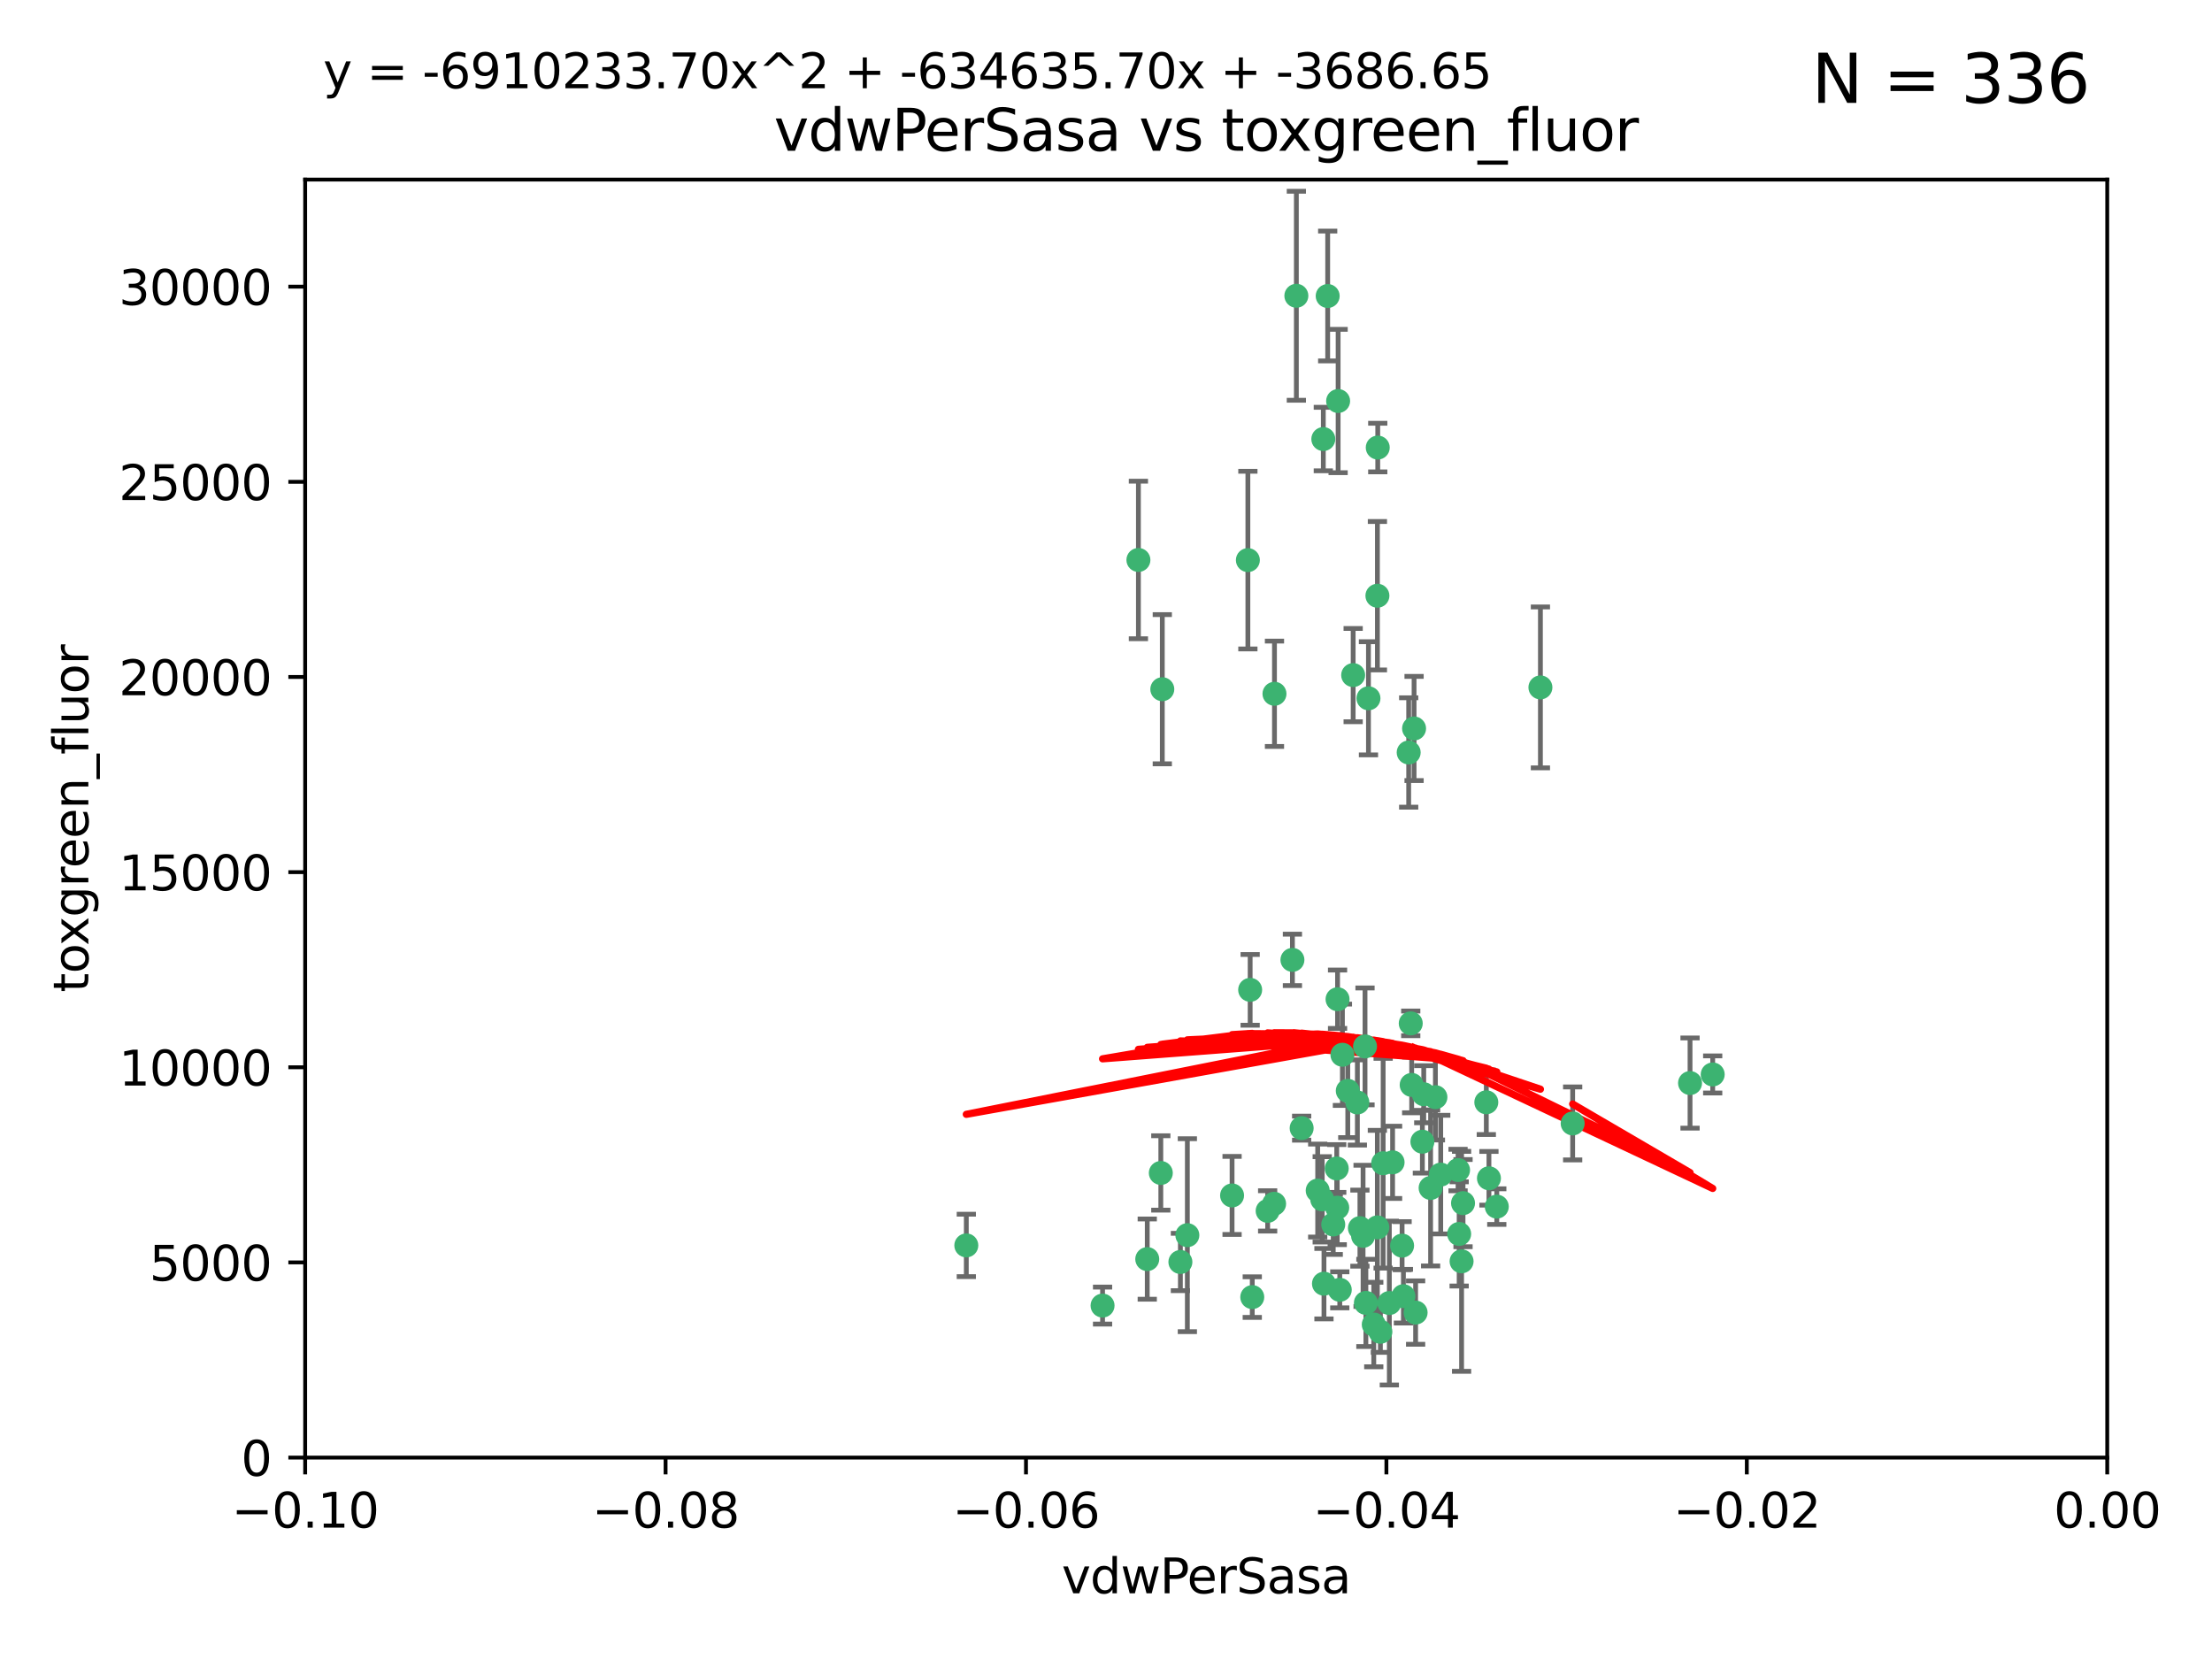<?xml version="1.0" encoding="utf-8" standalone="no"?>
<!DOCTYPE svg PUBLIC "-//W3C//DTD SVG 1.1//EN"
  "http://www.w3.org/Graphics/SVG/1.1/DTD/svg11.dtd">
<svg xmlns:xlink="http://www.w3.org/1999/xlink" width="460.8pt" height="345.6pt" viewBox="0 0 460.8 345.6" xmlns="http://www.w3.org/2000/svg" version="1.1">
 <defs>
  <style type="text/css">*{stroke-linejoin: round; stroke-linecap: butt}</style>
 </defs>
 <g id="figure_1">
  <g id="patch_1">
   <path d="M 0 345.6 
L 460.8 345.6 
L 460.8 0 
L 0 0 
z
" style="fill: #ffffff"/>
  </g>
  <g id="axes_1">
   <g id="patch_2">
    <path d="M 63.571 303.64 
L 438.975 303.64 
L 438.975 37.411 
L 63.571 37.411 
z
" style="fill: #ffffff"/>
   </g>
   <g id="PathCollection_1">
    <defs>
     <path id="m520c5a2431" d="M 0 1.118 
C 0.297 1.118 0.581 1 0.791 0.791 
C 1 0.581 1.118 0.297 1.118 0 
C 1.118 -0.297 1 -0.581 0.791 -0.791 
C 0.581 -1 0.297 -1.118 0 -1.118 
C -0.297 -1.118 -0.581 -1 -0.791 -0.791 
C -1 -0.581 -1.118 -0.297 -1.118 0 
C -1.118 0.297 -1 0.581 -0.791 0.791 
C -0.581 1 -0.297 1.118 0 1.118 
z
" style="stroke: #3cb371"/>
    </defs>
    <g clip-path="url(#p7cb1f34520)">
     <use xlink:href="#m520c5a2431" x="270.055" y="61.614" style="fill: #3cb371; stroke: #3cb371"/>
     <use xlink:href="#m520c5a2431" x="286.941" y="124.1" style="fill: #3cb371; stroke: #3cb371"/>
     <use xlink:href="#m520c5a2431" x="201.3" y="259.442" style="fill: #3cb371; stroke: #3cb371"/>
     <use xlink:href="#m520c5a2431" x="281.888" y="140.634" style="fill: #3cb371; stroke: #3cb371"/>
     <use xlink:href="#m520c5a2431" x="242.128" y="143.574" style="fill: #3cb371; stroke: #3cb371"/>
     <use xlink:href="#m520c5a2431" x="259.956" y="116.682" style="fill: #3cb371; stroke: #3cb371"/>
     <use xlink:href="#m520c5a2431" x="275.671" y="91.463" style="fill: #3cb371; stroke: #3cb371"/>
     <use xlink:href="#m520c5a2431" x="278.755" y="83.54" style="fill: #3cb371; stroke: #3cb371"/>
     <use xlink:href="#m520c5a2431" x="292.082" y="259.488" style="fill: #3cb371; stroke: #3cb371"/>
     <use xlink:href="#m520c5a2431" x="271.159" y="235.012" style="fill: #3cb371; stroke: #3cb371"/>
     <use xlink:href="#m520c5a2431" x="288.137" y="242.324" style="fill: #3cb371; stroke: #3cb371"/>
     <use xlink:href="#m520c5a2431" x="287.011" y="93.237" style="fill: #3cb371; stroke: #3cb371"/>
     <use xlink:href="#m520c5a2431" x="237.152" y="116.65" style="fill: #3cb371; stroke: #3cb371"/>
     <use xlink:href="#m520c5a2431" x="276.581" y="61.664" style="fill: #3cb371; stroke: #3cb371"/>
     <use xlink:href="#m520c5a2431" x="265.497" y="144.527" style="fill: #3cb371; stroke: #3cb371"/>
     <use xlink:href="#m520c5a2431" x="269.235" y="199.958" style="fill: #3cb371; stroke: #3cb371"/>
     <use xlink:href="#m520c5a2431" x="241.819" y="244.349" style="fill: #3cb371; stroke: #3cb371"/>
     <use xlink:href="#m520c5a2431" x="293.454" y="156.754" style="fill: #3cb371; stroke: #3cb371"/>
     <use xlink:href="#m520c5a2431" x="279.101" y="268.694" style="fill: #3cb371; stroke: #3cb371"/>
     <use xlink:href="#m520c5a2431" x="304.776" y="250.635" style="fill: #3cb371; stroke: #3cb371"/>
     <use xlink:href="#m520c5a2431" x="265.419" y="250.767" style="fill: #3cb371; stroke: #3cb371"/>
     <use xlink:href="#m520c5a2431" x="283.953" y="257.451" style="fill: #3cb371; stroke: #3cb371"/>
     <use xlink:href="#m520c5a2431" x="296.308" y="237.838" style="fill: #3cb371; stroke: #3cb371"/>
     <use xlink:href="#m520c5a2431" x="245.899" y="262.896" style="fill: #3cb371; stroke: #3cb371"/>
     <use xlink:href="#m520c5a2431" x="294.077" y="226.007" style="fill: #3cb371; stroke: #3cb371"/>
     <use xlink:href="#m520c5a2431" x="292.357" y="270.018" style="fill: #3cb371; stroke: #3cb371"/>
     <use xlink:href="#m520c5a2431" x="275.442" y="249.848" style="fill: #3cb371; stroke: #3cb371"/>
     <use xlink:href="#m520c5a2431" x="298.022" y="247.472" style="fill: #3cb371; stroke: #3cb371"/>
     <use xlink:href="#m520c5a2431" x="275.806" y="267.417" style="fill: #3cb371; stroke: #3cb371"/>
     <use xlink:href="#m520c5a2431" x="238.994" y="262.293" style="fill: #3cb371; stroke: #3cb371"/>
     <use xlink:href="#m520c5a2431" x="287.559" y="277.431" style="fill: #3cb371; stroke: #3cb371"/>
     <use xlink:href="#m520c5a2431" x="256.663" y="249.032" style="fill: #3cb371; stroke: #3cb371"/>
     <use xlink:href="#m520c5a2431" x="260.869" y="270.21" style="fill: #3cb371; stroke: #3cb371"/>
     <use xlink:href="#m520c5a2431" x="229.684" y="271.976" style="fill: #3cb371; stroke: #3cb371"/>
     <use xlink:href="#m520c5a2431" x="284.358" y="217.987" style="fill: #3cb371; stroke: #3cb371"/>
     <use xlink:href="#m520c5a2431" x="304.475" y="262.761" style="fill: #3cb371; stroke: #3cb371"/>
     <use xlink:href="#m520c5a2431" x="247.349" y="257.309" style="fill: #3cb371; stroke: #3cb371"/>
     <use xlink:href="#m520c5a2431" x="274.5" y="248.016" style="fill: #3cb371; stroke: #3cb371"/>
     <use xlink:href="#m520c5a2431" x="280.767" y="227.238" style="fill: #3cb371; stroke: #3cb371"/>
     <use xlink:href="#m520c5a2431" x="290.102" y="242.138" style="fill: #3cb371; stroke: #3cb371"/>
     <use xlink:href="#m520c5a2431" x="278.569" y="251.584" style="fill: #3cb371; stroke: #3cb371"/>
     <use xlink:href="#m520c5a2431" x="311.808" y="251.36" style="fill: #3cb371; stroke: #3cb371"/>
     <use xlink:href="#m520c5a2431" x="286.18" y="275.924" style="fill: #3cb371; stroke: #3cb371"/>
     <use xlink:href="#m520c5a2431" x="293.884" y="213.19" style="fill: #3cb371; stroke: #3cb371"/>
     <use xlink:href="#m520c5a2431" x="260.43" y="206.203" style="fill: #3cb371; stroke: #3cb371"/>
     <use xlink:href="#m520c5a2431" x="285.076" y="145.468" style="fill: #3cb371; stroke: #3cb371"/>
     <use xlink:href="#m520c5a2431" x="309.626" y="229.628" style="fill: #3cb371; stroke: #3cb371"/>
     <use xlink:href="#m520c5a2431" x="283.296" y="255.847" style="fill: #3cb371; stroke: #3cb371"/>
     <use xlink:href="#m520c5a2431" x="282.767" y="229.663" style="fill: #3cb371; stroke: #3cb371"/>
     <use xlink:href="#m520c5a2431" x="310.174" y="245.459" style="fill: #3cb371; stroke: #3cb371"/>
     <use xlink:href="#m520c5a2431" x="289.425" y="271.445" style="fill: #3cb371; stroke: #3cb371"/>
     <use xlink:href="#m520c5a2431" x="277.739" y="255.08" style="fill: #3cb371; stroke: #3cb371"/>
     <use xlink:href="#m520c5a2431" x="279.65" y="219.726" style="fill: #3cb371; stroke: #3cb371"/>
     <use xlink:href="#m520c5a2431" x="278.637" y="208.158" style="fill: #3cb371; stroke: #3cb371"/>
     <use xlink:href="#m520c5a2431" x="294.898" y="273.433" style="fill: #3cb371; stroke: #3cb371"/>
     <use xlink:href="#m520c5a2431" x="264.075" y="252.249" style="fill: #3cb371; stroke: #3cb371"/>
     <use xlink:href="#m520c5a2431" x="286.929" y="255.69" style="fill: #3cb371; stroke: #3cb371"/>
     <use xlink:href="#m520c5a2431" x="296.591" y="227.947" style="fill: #3cb371; stroke: #3cb371"/>
     <use xlink:href="#m520c5a2431" x="320.897" y="143.2" style="fill: #3cb371; stroke: #3cb371"/>
     <use xlink:href="#m520c5a2431" x="284.539" y="271.416" style="fill: #3cb371; stroke: #3cb371"/>
     <use xlink:href="#m520c5a2431" x="299.023" y="228.56" style="fill: #3cb371; stroke: #3cb371"/>
     <use xlink:href="#m520c5a2431" x="303.97" y="257.051" style="fill: #3cb371; stroke: #3cb371"/>
     <use xlink:href="#m520c5a2431" x="278.467" y="243.416" style="fill: #3cb371; stroke: #3cb371"/>
     <use xlink:href="#m520c5a2431" x="300.13" y="244.691" style="fill: #3cb371; stroke: #3cb371"/>
     <use xlink:href="#m520c5a2431" x="303.74" y="243.742" style="fill: #3cb371; stroke: #3cb371"/>
     <use xlink:href="#m520c5a2431" x="352.067" y="225.621" style="fill: #3cb371; stroke: #3cb371"/>
     <use xlink:href="#m520c5a2431" x="327.614" y="234.031" style="fill: #3cb371; stroke: #3cb371"/>
     <use xlink:href="#m520c5a2431" x="356.787" y="223.827" style="fill: #3cb371; stroke: #3cb371"/>
     <use xlink:href="#m520c5a2431" x="294.577" y="151.755" style="fill: #3cb371; stroke: #3cb371"/>
    </g>
   </g>
   <g id="matplotlib.axis_1">
    <g id="xtick_1">
     <g id="line2d_1">
      <defs>
       <path id="mc681d054b5" d="M 0 0 
L 0 3.5 
" style="stroke: #000000; stroke-width: 0.8"/>
      </defs>
      <g>
       <use xlink:href="#mc681d054b5" x="63.571" y="303.64" style="stroke: #000000; stroke-width: 0.8"/>
      </g>
     </g>
     <g id="text_1">
      <!-- −0.10 -->
      <g transform="translate(48.249 318.238)scale(0.1 -0.1)">
       <defs>
        <path id="DejaVuSans-2212" d="M 678 2272 
L 4684 2272 
L 4684 1741 
L 678 1741 
L 678 2272 
z
" transform="scale(0.016)"/>
        <path id="DejaVuSans-30" d="M 2034 4250 
Q 1547 4250 1301 3770 
Q 1056 3291 1056 2328 
Q 1056 1369 1301 889 
Q 1547 409 2034 409 
Q 2525 409 2770 889 
Q 3016 1369 3016 2328 
Q 3016 3291 2770 3770 
Q 2525 4250 2034 4250 
z
M 2034 4750 
Q 2819 4750 3233 4129 
Q 3647 3509 3647 2328 
Q 3647 1150 3233 529 
Q 2819 -91 2034 -91 
Q 1250 -91 836 529 
Q 422 1150 422 2328 
Q 422 3509 836 4129 
Q 1250 4750 2034 4750 
z
" transform="scale(0.016)"/>
        <path id="DejaVuSans-2e" d="M 684 794 
L 1344 794 
L 1344 0 
L 684 0 
L 684 794 
z
" transform="scale(0.016)"/>
        <path id="DejaVuSans-31" d="M 794 531 
L 1825 531 
L 1825 4091 
L 703 3866 
L 703 4441 
L 1819 4666 
L 2450 4666 
L 2450 531 
L 3481 531 
L 3481 0 
L 794 0 
L 794 531 
z
" transform="scale(0.016)"/>
       </defs>
       <use xlink:href="#DejaVuSans-2212"/>
       <use xlink:href="#DejaVuSans-30" x="83.789"/>
       <use xlink:href="#DejaVuSans-2e" x="147.412"/>
       <use xlink:href="#DejaVuSans-31" x="179.199"/>
       <use xlink:href="#DejaVuSans-30" x="242.822"/>
      </g>
     </g>
    </g>
    <g id="xtick_2">
     <g id="line2d_2">
      <g>
       <use xlink:href="#mc681d054b5" x="138.652" y="303.64" style="stroke: #000000; stroke-width: 0.8"/>
      </g>
     </g>
     <g id="text_2">
      <!-- −0.08 -->
      <g transform="translate(123.329 318.238)scale(0.1 -0.1)">
       <defs>
        <path id="DejaVuSans-38" d="M 2034 2216 
Q 1584 2216 1326 1975 
Q 1069 1734 1069 1313 
Q 1069 891 1326 650 
Q 1584 409 2034 409 
Q 2484 409 2743 651 
Q 3003 894 3003 1313 
Q 3003 1734 2745 1975 
Q 2488 2216 2034 2216 
z
M 1403 2484 
Q 997 2584 770 2862 
Q 544 3141 544 3541 
Q 544 4100 942 4425 
Q 1341 4750 2034 4750 
Q 2731 4750 3128 4425 
Q 3525 4100 3525 3541 
Q 3525 3141 3298 2862 
Q 3072 2584 2669 2484 
Q 3125 2378 3379 2068 
Q 3634 1759 3634 1313 
Q 3634 634 3220 271 
Q 2806 -91 2034 -91 
Q 1263 -91 848 271 
Q 434 634 434 1313 
Q 434 1759 690 2068 
Q 947 2378 1403 2484 
z
M 1172 3481 
Q 1172 3119 1398 2916 
Q 1625 2713 2034 2713 
Q 2441 2713 2670 2916 
Q 2900 3119 2900 3481 
Q 2900 3844 2670 4047 
Q 2441 4250 2034 4250 
Q 1625 4250 1398 4047 
Q 1172 3844 1172 3481 
z
" transform="scale(0.016)"/>
       </defs>
       <use xlink:href="#DejaVuSans-2212"/>
       <use xlink:href="#DejaVuSans-30" x="83.789"/>
       <use xlink:href="#DejaVuSans-2e" x="147.412"/>
       <use xlink:href="#DejaVuSans-30" x="179.199"/>
       <use xlink:href="#DejaVuSans-38" x="242.822"/>
      </g>
     </g>
    </g>
    <g id="xtick_3">
     <g id="line2d_3">
      <g>
       <use xlink:href="#mc681d054b5" x="213.733" y="303.64" style="stroke: #000000; stroke-width: 0.8"/>
      </g>
     </g>
     <g id="text_3">
      <!-- −0.06 -->
      <g transform="translate(198.41 318.238)scale(0.1 -0.1)">
       <defs>
        <path id="DejaVuSans-36" d="M 2113 2584 
Q 1688 2584 1439 2293 
Q 1191 2003 1191 1497 
Q 1191 994 1439 701 
Q 1688 409 2113 409 
Q 2538 409 2786 701 
Q 3034 994 3034 1497 
Q 3034 2003 2786 2293 
Q 2538 2584 2113 2584 
z
M 3366 4563 
L 3366 3988 
Q 3128 4100 2886 4159 
Q 2644 4219 2406 4219 
Q 1781 4219 1451 3797 
Q 1122 3375 1075 2522 
Q 1259 2794 1537 2939 
Q 1816 3084 2150 3084 
Q 2853 3084 3261 2657 
Q 3669 2231 3669 1497 
Q 3669 778 3244 343 
Q 2819 -91 2113 -91 
Q 1303 -91 875 529 
Q 447 1150 447 2328 
Q 447 3434 972 4092 
Q 1497 4750 2381 4750 
Q 2619 4750 2861 4703 
Q 3103 4656 3366 4563 
z
" transform="scale(0.016)"/>
       </defs>
       <use xlink:href="#DejaVuSans-2212"/>
       <use xlink:href="#DejaVuSans-30" x="83.789"/>
       <use xlink:href="#DejaVuSans-2e" x="147.412"/>
       <use xlink:href="#DejaVuSans-30" x="179.199"/>
       <use xlink:href="#DejaVuSans-36" x="242.822"/>
      </g>
     </g>
    </g>
    <g id="xtick_4">
     <g id="line2d_4">
      <g>
       <use xlink:href="#mc681d054b5" x="288.813" y="303.64" style="stroke: #000000; stroke-width: 0.8"/>
      </g>
     </g>
     <g id="text_4">
      <!-- −0.04 -->
      <g transform="translate(273.491 318.238)scale(0.1 -0.1)">
       <defs>
        <path id="DejaVuSans-34" d="M 2419 4116 
L 825 1625 
L 2419 1625 
L 2419 4116 
z
M 2253 4666 
L 3047 4666 
L 3047 1625 
L 3713 1625 
L 3713 1100 
L 3047 1100 
L 3047 0 
L 2419 0 
L 2419 1100 
L 313 1100 
L 313 1709 
L 2253 4666 
z
" transform="scale(0.016)"/>
       </defs>
       <use xlink:href="#DejaVuSans-2212"/>
       <use xlink:href="#DejaVuSans-30" x="83.789"/>
       <use xlink:href="#DejaVuSans-2e" x="147.412"/>
       <use xlink:href="#DejaVuSans-30" x="179.199"/>
       <use xlink:href="#DejaVuSans-34" x="242.822"/>
      </g>
     </g>
    </g>
    <g id="xtick_5">
     <g id="line2d_5">
      <g>
       <use xlink:href="#mc681d054b5" x="363.894" y="303.64" style="stroke: #000000; stroke-width: 0.8"/>
      </g>
     </g>
     <g id="text_5">
      <!-- −0.02 -->
      <g transform="translate(348.572 318.238)scale(0.1 -0.1)">
       <defs>
        <path id="DejaVuSans-32" d="M 1228 531 
L 3431 531 
L 3431 0 
L 469 0 
L 469 531 
Q 828 903 1448 1529 
Q 2069 2156 2228 2338 
Q 2531 2678 2651 2914 
Q 2772 3150 2772 3378 
Q 2772 3750 2511 3984 
Q 2250 4219 1831 4219 
Q 1534 4219 1204 4116 
Q 875 4013 500 3803 
L 500 4441 
Q 881 4594 1212 4672 
Q 1544 4750 1819 4750 
Q 2544 4750 2975 4387 
Q 3406 4025 3406 3419 
Q 3406 3131 3298 2873 
Q 3191 2616 2906 2266 
Q 2828 2175 2409 1742 
Q 1991 1309 1228 531 
z
" transform="scale(0.016)"/>
       </defs>
       <use xlink:href="#DejaVuSans-2212"/>
       <use xlink:href="#DejaVuSans-30" x="83.789"/>
       <use xlink:href="#DejaVuSans-2e" x="147.412"/>
       <use xlink:href="#DejaVuSans-30" x="179.199"/>
       <use xlink:href="#DejaVuSans-32" x="242.822"/>
      </g>
     </g>
    </g>
    <g id="xtick_6">
     <g id="line2d_6">
      <g>
       <use xlink:href="#mc681d054b5" x="438.975" y="303.64" style="stroke: #000000; stroke-width: 0.8"/>
      </g>
     </g>
     <g id="text_6">
      <!-- 0.00 -->
      <g transform="translate(427.842 318.238)scale(0.1 -0.1)">
       <use xlink:href="#DejaVuSans-30"/>
       <use xlink:href="#DejaVuSans-2e" x="63.623"/>
       <use xlink:href="#DejaVuSans-30" x="95.41"/>
       <use xlink:href="#DejaVuSans-30" x="159.033"/>
      </g>
     </g>
    </g>
    <g id="text_7">
     <!-- vdwPerSasa -->
     <g transform="translate(221.178 331.917)scale(0.1 -0.1)">
      <defs>
       <path id="DejaVuSans-76" d="M 191 3500 
L 800 3500 
L 1894 563 
L 2988 3500 
L 3597 3500 
L 2284 0 
L 1503 0 
L 191 3500 
z
" transform="scale(0.016)"/>
       <path id="DejaVuSans-64" d="M 2906 2969 
L 2906 4863 
L 3481 4863 
L 3481 0 
L 2906 0 
L 2906 525 
Q 2725 213 2448 61 
Q 2172 -91 1784 -91 
Q 1150 -91 751 415 
Q 353 922 353 1747 
Q 353 2572 751 3078 
Q 1150 3584 1784 3584 
Q 2172 3584 2448 3432 
Q 2725 3281 2906 2969 
z
M 947 1747 
Q 947 1113 1208 752 
Q 1469 391 1925 391 
Q 2381 391 2643 752 
Q 2906 1113 2906 1747 
Q 2906 2381 2643 2742 
Q 2381 3103 1925 3103 
Q 1469 3103 1208 2742 
Q 947 2381 947 1747 
z
" transform="scale(0.016)"/>
       <path id="DejaVuSans-77" d="M 269 3500 
L 844 3500 
L 1563 769 
L 2278 3500 
L 2956 3500 
L 3675 769 
L 4391 3500 
L 4966 3500 
L 4050 0 
L 3372 0 
L 2619 2869 
L 1863 0 
L 1184 0 
L 269 3500 
z
" transform="scale(0.016)"/>
       <path id="DejaVuSans-50" d="M 1259 4147 
L 1259 2394 
L 2053 2394 
Q 2494 2394 2734 2622 
Q 2975 2850 2975 3272 
Q 2975 3691 2734 3919 
Q 2494 4147 2053 4147 
L 1259 4147 
z
M 628 4666 
L 2053 4666 
Q 2838 4666 3239 4311 
Q 3641 3956 3641 3272 
Q 3641 2581 3239 2228 
Q 2838 1875 2053 1875 
L 1259 1875 
L 1259 0 
L 628 0 
L 628 4666 
z
" transform="scale(0.016)"/>
       <path id="DejaVuSans-65" d="M 3597 1894 
L 3597 1613 
L 953 1613 
Q 991 1019 1311 708 
Q 1631 397 2203 397 
Q 2534 397 2845 478 
Q 3156 559 3463 722 
L 3463 178 
Q 3153 47 2828 -22 
Q 2503 -91 2169 -91 
Q 1331 -91 842 396 
Q 353 884 353 1716 
Q 353 2575 817 3079 
Q 1281 3584 2069 3584 
Q 2775 3584 3186 3129 
Q 3597 2675 3597 1894 
z
M 3022 2063 
Q 3016 2534 2758 2815 
Q 2500 3097 2075 3097 
Q 1594 3097 1305 2825 
Q 1016 2553 972 2059 
L 3022 2063 
z
" transform="scale(0.016)"/>
       <path id="DejaVuSans-72" d="M 2631 2963 
Q 2534 3019 2420 3045 
Q 2306 3072 2169 3072 
Q 1681 3072 1420 2755 
Q 1159 2438 1159 1844 
L 1159 0 
L 581 0 
L 581 3500 
L 1159 3500 
L 1159 2956 
Q 1341 3275 1631 3429 
Q 1922 3584 2338 3584 
Q 2397 3584 2469 3576 
Q 2541 3569 2628 3553 
L 2631 2963 
z
" transform="scale(0.016)"/>
       <path id="DejaVuSans-53" d="M 3425 4513 
L 3425 3897 
Q 3066 4069 2747 4153 
Q 2428 4238 2131 4238 
Q 1616 4238 1336 4038 
Q 1056 3838 1056 3469 
Q 1056 3159 1242 3001 
Q 1428 2844 1947 2747 
L 2328 2669 
Q 3034 2534 3370 2195 
Q 3706 1856 3706 1288 
Q 3706 609 3251 259 
Q 2797 -91 1919 -91 
Q 1588 -91 1214 -16 
Q 841 59 441 206 
L 441 856 
Q 825 641 1194 531 
Q 1563 422 1919 422 
Q 2459 422 2753 634 
Q 3047 847 3047 1241 
Q 3047 1584 2836 1778 
Q 2625 1972 2144 2069 
L 1759 2144 
Q 1053 2284 737 2584 
Q 422 2884 422 3419 
Q 422 4038 858 4394 
Q 1294 4750 2059 4750 
Q 2388 4750 2728 4690 
Q 3069 4631 3425 4513 
z
" transform="scale(0.016)"/>
       <path id="DejaVuSans-61" d="M 2194 1759 
Q 1497 1759 1228 1600 
Q 959 1441 959 1056 
Q 959 750 1161 570 
Q 1363 391 1709 391 
Q 2188 391 2477 730 
Q 2766 1069 2766 1631 
L 2766 1759 
L 2194 1759 
z
M 3341 1997 
L 3341 0 
L 2766 0 
L 2766 531 
Q 2569 213 2275 61 
Q 1981 -91 1556 -91 
Q 1019 -91 701 211 
Q 384 513 384 1019 
Q 384 1609 779 1909 
Q 1175 2209 1959 2209 
L 2766 2209 
L 2766 2266 
Q 2766 2663 2505 2880 
Q 2244 3097 1772 3097 
Q 1472 3097 1187 3025 
Q 903 2953 641 2809 
L 641 3341 
Q 956 3463 1253 3523 
Q 1550 3584 1831 3584 
Q 2591 3584 2966 3190 
Q 3341 2797 3341 1997 
z
" transform="scale(0.016)"/>
       <path id="DejaVuSans-73" d="M 2834 3397 
L 2834 2853 
Q 2591 2978 2328 3040 
Q 2066 3103 1784 3103 
Q 1356 3103 1142 2972 
Q 928 2841 928 2578 
Q 928 2378 1081 2264 
Q 1234 2150 1697 2047 
L 1894 2003 
Q 2506 1872 2764 1633 
Q 3022 1394 3022 966 
Q 3022 478 2636 193 
Q 2250 -91 1575 -91 
Q 1294 -91 989 -36 
Q 684 19 347 128 
L 347 722 
Q 666 556 975 473 
Q 1284 391 1588 391 
Q 1994 391 2212 530 
Q 2431 669 2431 922 
Q 2431 1156 2273 1281 
Q 2116 1406 1581 1522 
L 1381 1569 
Q 847 1681 609 1914 
Q 372 2147 372 2553 
Q 372 3047 722 3315 
Q 1072 3584 1716 3584 
Q 2034 3584 2315 3537 
Q 2597 3491 2834 3397 
z
" transform="scale(0.016)"/>
      </defs>
      <use xlink:href="#DejaVuSans-76"/>
      <use xlink:href="#DejaVuSans-64" x="59.18"/>
      <use xlink:href="#DejaVuSans-77" x="122.656"/>
      <use xlink:href="#DejaVuSans-50" x="204.443"/>
      <use xlink:href="#DejaVuSans-65" x="261.121"/>
      <use xlink:href="#DejaVuSans-72" x="322.645"/>
      <use xlink:href="#DejaVuSans-53" x="363.758"/>
      <use xlink:href="#DejaVuSans-61" x="427.234"/>
      <use xlink:href="#DejaVuSans-73" x="488.514"/>
      <use xlink:href="#DejaVuSans-61" x="540.613"/>
     </g>
    </g>
   </g>
   <g id="matplotlib.axis_2">
    <g id="ytick_1">
     <g id="line2d_7">
      <defs>
       <path id="m0a769ecf96" d="M 0 0 
L -3.5 0 
" style="stroke: #000000; stroke-width: 0.8"/>
      </defs>
      <g>
       <use xlink:href="#m0a769ecf96" x="63.571" y="303.64" style="stroke: #000000; stroke-width: 0.8"/>
      </g>
     </g>
     <g id="text_8">
      <!-- 0 -->
      <g transform="translate(50.209 307.439)scale(0.1 -0.1)">
       <use xlink:href="#DejaVuSans-30"/>
      </g>
     </g>
    </g>
    <g id="ytick_2">
     <g id="line2d_8">
      <g>
       <use xlink:href="#m0a769ecf96" x="63.571" y="262.986" style="stroke: #000000; stroke-width: 0.8"/>
      </g>
     </g>
     <g id="text_9">
      <!-- 5000 -->
      <g transform="translate(31.121 266.786)scale(0.1 -0.1)">
       <defs>
        <path id="DejaVuSans-35" d="M 691 4666 
L 3169 4666 
L 3169 4134 
L 1269 4134 
L 1269 2991 
Q 1406 3038 1543 3061 
Q 1681 3084 1819 3084 
Q 2600 3084 3056 2656 
Q 3513 2228 3513 1497 
Q 3513 744 3044 326 
Q 2575 -91 1722 -91 
Q 1428 -91 1123 -41 
Q 819 9 494 109 
L 494 744 
Q 775 591 1075 516 
Q 1375 441 1709 441 
Q 2250 441 2565 725 
Q 2881 1009 2881 1497 
Q 2881 1984 2565 2268 
Q 2250 2553 1709 2553 
Q 1456 2553 1204 2497 
Q 953 2441 691 2322 
L 691 4666 
z
" transform="scale(0.016)"/>
       </defs>
       <use xlink:href="#DejaVuSans-35"/>
       <use xlink:href="#DejaVuSans-30" x="63.623"/>
       <use xlink:href="#DejaVuSans-30" x="127.246"/>
       <use xlink:href="#DejaVuSans-30" x="190.869"/>
      </g>
     </g>
    </g>
    <g id="ytick_3">
     <g id="line2d_9">
      <g>
       <use xlink:href="#m0a769ecf96" x="63.571" y="222.333" style="stroke: #000000; stroke-width: 0.8"/>
      </g>
     </g>
     <g id="text_10">
      <!-- 10000 -->
      <g transform="translate(24.759 226.132)scale(0.1 -0.1)">
       <use xlink:href="#DejaVuSans-31"/>
       <use xlink:href="#DejaVuSans-30" x="63.623"/>
       <use xlink:href="#DejaVuSans-30" x="127.246"/>
       <use xlink:href="#DejaVuSans-30" x="190.869"/>
       <use xlink:href="#DejaVuSans-30" x="254.492"/>
      </g>
     </g>
    </g>
    <g id="ytick_4">
     <g id="line2d_10">
      <g>
       <use xlink:href="#m0a769ecf96" x="63.571" y="181.679" style="stroke: #000000; stroke-width: 0.8"/>
      </g>
     </g>
     <g id="text_11">
      <!-- 15000 -->
      <g transform="translate(24.759 185.478)scale(0.1 -0.1)">
       <use xlink:href="#DejaVuSans-31"/>
       <use xlink:href="#DejaVuSans-35" x="63.623"/>
       <use xlink:href="#DejaVuSans-30" x="127.246"/>
       <use xlink:href="#DejaVuSans-30" x="190.869"/>
       <use xlink:href="#DejaVuSans-30" x="254.492"/>
      </g>
     </g>
    </g>
    <g id="ytick_5">
     <g id="line2d_11">
      <g>
       <use xlink:href="#m0a769ecf96" x="63.571" y="141.026" style="stroke: #000000; stroke-width: 0.8"/>
      </g>
     </g>
     <g id="text_12">
      <!-- 20000 -->
      <g transform="translate(24.759 144.825)scale(0.1 -0.1)">
       <use xlink:href="#DejaVuSans-32"/>
       <use xlink:href="#DejaVuSans-30" x="63.623"/>
       <use xlink:href="#DejaVuSans-30" x="127.246"/>
       <use xlink:href="#DejaVuSans-30" x="190.869"/>
       <use xlink:href="#DejaVuSans-30" x="254.492"/>
      </g>
     </g>
    </g>
    <g id="ytick_6">
     <g id="line2d_12">
      <g>
       <use xlink:href="#m0a769ecf96" x="63.571" y="100.372" style="stroke: #000000; stroke-width: 0.8"/>
      </g>
     </g>
     <g id="text_13">
      <!-- 25000 -->
      <g transform="translate(24.759 104.171)scale(0.1 -0.1)">
       <use xlink:href="#DejaVuSans-32"/>
       <use xlink:href="#DejaVuSans-35" x="63.623"/>
       <use xlink:href="#DejaVuSans-30" x="127.246"/>
       <use xlink:href="#DejaVuSans-30" x="190.869"/>
       <use xlink:href="#DejaVuSans-30" x="254.492"/>
      </g>
     </g>
    </g>
    <g id="ytick_7">
     <g id="line2d_13">
      <g>
       <use xlink:href="#m0a769ecf96" x="63.571" y="59.718" style="stroke: #000000; stroke-width: 0.8"/>
      </g>
     </g>
     <g id="text_14">
      <!-- 30000 -->
      <g transform="translate(24.759 63.518)scale(0.1 -0.1)">
       <defs>
        <path id="DejaVuSans-33" d="M 2597 2516 
Q 3050 2419 3304 2112 
Q 3559 1806 3559 1356 
Q 3559 666 3084 287 
Q 2609 -91 1734 -91 
Q 1441 -91 1130 -33 
Q 819 25 488 141 
L 488 750 
Q 750 597 1062 519 
Q 1375 441 1716 441 
Q 2309 441 2620 675 
Q 2931 909 2931 1356 
Q 2931 1769 2642 2001 
Q 2353 2234 1838 2234 
L 1294 2234 
L 1294 2753 
L 1863 2753 
Q 2328 2753 2575 2939 
Q 2822 3125 2822 3475 
Q 2822 3834 2567 4026 
Q 2313 4219 1838 4219 
Q 1578 4219 1281 4162 
Q 984 4106 628 3988 
L 628 4550 
Q 988 4650 1302 4700 
Q 1616 4750 1894 4750 
Q 2613 4750 3031 4423 
Q 3450 4097 3450 3541 
Q 3450 3153 3228 2886 
Q 3006 2619 2597 2516 
z
" transform="scale(0.016)"/>
       </defs>
       <use xlink:href="#DejaVuSans-33"/>
       <use xlink:href="#DejaVuSans-30" x="63.623"/>
       <use xlink:href="#DejaVuSans-30" x="127.246"/>
       <use xlink:href="#DejaVuSans-30" x="190.869"/>
       <use xlink:href="#DejaVuSans-30" x="254.492"/>
      </g>
     </g>
    </g>
    <g id="text_15">
     <!-- toxgreen_fluor -->
     <g transform="translate(18.401 206.72)rotate(-90)scale(0.1 -0.1)">
      <defs>
       <path id="DejaVuSans-74" d="M 1172 4494 
L 1172 3500 
L 2356 3500 
L 2356 3053 
L 1172 3053 
L 1172 1153 
Q 1172 725 1289 603 
Q 1406 481 1766 481 
L 2356 481 
L 2356 0 
L 1766 0 
Q 1100 0 847 248 
Q 594 497 594 1153 
L 594 3053 
L 172 3053 
L 172 3500 
L 594 3500 
L 594 4494 
L 1172 4494 
z
" transform="scale(0.016)"/>
       <path id="DejaVuSans-6f" d="M 1959 3097 
Q 1497 3097 1228 2736 
Q 959 2375 959 1747 
Q 959 1119 1226 758 
Q 1494 397 1959 397 
Q 2419 397 2687 759 
Q 2956 1122 2956 1747 
Q 2956 2369 2687 2733 
Q 2419 3097 1959 3097 
z
M 1959 3584 
Q 2709 3584 3137 3096 
Q 3566 2609 3566 1747 
Q 3566 888 3137 398 
Q 2709 -91 1959 -91 
Q 1206 -91 779 398 
Q 353 888 353 1747 
Q 353 2609 779 3096 
Q 1206 3584 1959 3584 
z
" transform="scale(0.016)"/>
       <path id="DejaVuSans-78" d="M 3513 3500 
L 2247 1797 
L 3578 0 
L 2900 0 
L 1881 1375 
L 863 0 
L 184 0 
L 1544 1831 
L 300 3500 
L 978 3500 
L 1906 2253 
L 2834 3500 
L 3513 3500 
z
" transform="scale(0.016)"/>
       <path id="DejaVuSans-67" d="M 2906 1791 
Q 2906 2416 2648 2759 
Q 2391 3103 1925 3103 
Q 1463 3103 1205 2759 
Q 947 2416 947 1791 
Q 947 1169 1205 825 
Q 1463 481 1925 481 
Q 2391 481 2648 825 
Q 2906 1169 2906 1791 
z
M 3481 434 
Q 3481 -459 3084 -895 
Q 2688 -1331 1869 -1331 
Q 1566 -1331 1297 -1286 
Q 1028 -1241 775 -1147 
L 775 -588 
Q 1028 -725 1275 -790 
Q 1522 -856 1778 -856 
Q 2344 -856 2625 -561 
Q 2906 -266 2906 331 
L 2906 616 
Q 2728 306 2450 153 
Q 2172 0 1784 0 
Q 1141 0 747 490 
Q 353 981 353 1791 
Q 353 2603 747 3093 
Q 1141 3584 1784 3584 
Q 2172 3584 2450 3431 
Q 2728 3278 2906 2969 
L 2906 3500 
L 3481 3500 
L 3481 434 
z
" transform="scale(0.016)"/>
       <path id="DejaVuSans-6e" d="M 3513 2113 
L 3513 0 
L 2938 0 
L 2938 2094 
Q 2938 2591 2744 2837 
Q 2550 3084 2163 3084 
Q 1697 3084 1428 2787 
Q 1159 2491 1159 1978 
L 1159 0 
L 581 0 
L 581 3500 
L 1159 3500 
L 1159 2956 
Q 1366 3272 1645 3428 
Q 1925 3584 2291 3584 
Q 2894 3584 3203 3211 
Q 3513 2838 3513 2113 
z
" transform="scale(0.016)"/>
       <path id="DejaVuSans-5f" d="M 3263 -1063 
L 3263 -1509 
L -63 -1509 
L -63 -1063 
L 3263 -1063 
z
" transform="scale(0.016)"/>
       <path id="DejaVuSans-66" d="M 2375 4863 
L 2375 4384 
L 1825 4384 
Q 1516 4384 1395 4259 
Q 1275 4134 1275 3809 
L 1275 3500 
L 2222 3500 
L 2222 3053 
L 1275 3053 
L 1275 0 
L 697 0 
L 697 3053 
L 147 3053 
L 147 3500 
L 697 3500 
L 697 3744 
Q 697 4328 969 4595 
Q 1241 4863 1831 4863 
L 2375 4863 
z
" transform="scale(0.016)"/>
       <path id="DejaVuSans-6c" d="M 603 4863 
L 1178 4863 
L 1178 0 
L 603 0 
L 603 4863 
z
" transform="scale(0.016)"/>
       <path id="DejaVuSans-75" d="M 544 1381 
L 544 3500 
L 1119 3500 
L 1119 1403 
Q 1119 906 1312 657 
Q 1506 409 1894 409 
Q 2359 409 2629 706 
Q 2900 1003 2900 1516 
L 2900 3500 
L 3475 3500 
L 3475 0 
L 2900 0 
L 2900 538 
Q 2691 219 2414 64 
Q 2138 -91 1772 -91 
Q 1169 -91 856 284 
Q 544 659 544 1381 
z
M 1991 3584 
L 1991 3584 
z
" transform="scale(0.016)"/>
      </defs>
      <use xlink:href="#DejaVuSans-74"/>
      <use xlink:href="#DejaVuSans-6f" x="39.209"/>
      <use xlink:href="#DejaVuSans-78" x="97.266"/>
      <use xlink:href="#DejaVuSans-67" x="156.445"/>
      <use xlink:href="#DejaVuSans-72" x="219.922"/>
      <use xlink:href="#DejaVuSans-65" x="258.785"/>
      <use xlink:href="#DejaVuSans-65" x="320.309"/>
      <use xlink:href="#DejaVuSans-6e" x="381.832"/>
      <use xlink:href="#DejaVuSans-5f" x="445.211"/>
      <use xlink:href="#DejaVuSans-66" x="495.211"/>
      <use xlink:href="#DejaVuSans-6c" x="530.416"/>
      <use xlink:href="#DejaVuSans-75" x="558.199"/>
      <use xlink:href="#DejaVuSans-6f" x="621.578"/>
      <use xlink:href="#DejaVuSans-72" x="682.76"/>
     </g>
    </g>
   </g>
   <g id="LineCollection_1">
    <path d="M 270.055 83.38 
L 270.055 39.848 
" clip-path="url(#p7cb1f34520)" style="fill: none; stroke: #696969"/>
    <path d="M 286.941 139.562 
L 286.941 108.638 
" clip-path="url(#p7cb1f34520)" style="fill: none; stroke: #696969"/>
    <path d="M 201.3 265.941 
L 201.3 252.944 
" clip-path="url(#p7cb1f34520)" style="fill: none; stroke: #696969"/>
    <path d="M 281.888 150.349 
L 281.888 130.92 
" clip-path="url(#p7cb1f34520)" style="fill: none; stroke: #696969"/>
    <path d="M 242.128 159.116 
L 242.128 128.031 
" clip-path="url(#p7cb1f34520)" style="fill: none; stroke: #696969"/>
    <path d="M 259.956 135.19 
L 259.956 98.175 
" clip-path="url(#p7cb1f34520)" style="fill: none; stroke: #696969"/>
    <path d="M 275.671 98.075 
L 275.671 84.85 
" clip-path="url(#p7cb1f34520)" style="fill: none; stroke: #696969"/>
    <path d="M 278.755 98.468 
L 278.755 68.613 
" clip-path="url(#p7cb1f34520)" style="fill: none; stroke: #696969"/>
    <path d="M 292.082 264.487 
L 292.082 254.489 
" clip-path="url(#p7cb1f34520)" style="fill: none; stroke: #696969"/>
    <path d="M 271.159 237.516 
L 271.159 232.507 
" clip-path="url(#p7cb1f34520)" style="fill: none; stroke: #696969"/>
    <path d="M 288.137 264.166 
L 288.137 220.481 
" clip-path="url(#p7cb1f34520)" style="fill: none; stroke: #696969"/>
    <path d="M 287.011 98.3 
L 287.011 88.175 
" clip-path="url(#p7cb1f34520)" style="fill: none; stroke: #696969"/>
    <path d="M 237.152 133.058 
L 237.152 100.243 
" clip-path="url(#p7cb1f34520)" style="fill: none; stroke: #696969"/>
    <path d="M 276.581 75.185 
L 276.581 48.142 
" clip-path="url(#p7cb1f34520)" style="fill: none; stroke: #696969"/>
    <path d="M 265.497 155.498 
L 265.497 133.556 
" clip-path="url(#p7cb1f34520)" style="fill: none; stroke: #696969"/>
    <path d="M 269.235 205.31 
L 269.235 194.605 
" clip-path="url(#p7cb1f34520)" style="fill: none; stroke: #696969"/>
    <path d="M 241.819 252.096 
L 241.819 236.603 
" clip-path="url(#p7cb1f34520)" style="fill: none; stroke: #696969"/>
    <path d="M 293.454 168.148 
L 293.454 145.359 
" clip-path="url(#p7cb1f34520)" style="fill: none; stroke: #696969"/>
    <path d="M 279.101 272.448 
L 279.101 264.94 
" clip-path="url(#p7cb1f34520)" style="fill: none; stroke: #696969"/>
    <path d="M 304.776 259.717 
L 304.776 241.553 
" clip-path="url(#p7cb1f34520)" style="fill: none; stroke: #696969"/>
    <path d="M 265.419 251.458 
L 265.419 250.077 
" clip-path="url(#p7cb1f34520)" style="fill: none; stroke: #696969"/>
    <path d="M 283.953 272.157 
L 283.953 242.746 
" clip-path="url(#p7cb1f34520)" style="fill: none; stroke: #696969"/>
    <path d="M 296.308 244.374 
L 296.308 231.301 
" clip-path="url(#p7cb1f34520)" style="fill: none; stroke: #696969"/>
    <path d="M 245.899 268.864 
L 245.899 256.927 
" clip-path="url(#p7cb1f34520)" style="fill: none; stroke: #696969"/>
    <path d="M 294.077 231.811 
L 294.077 220.203 
" clip-path="url(#p7cb1f34520)" style="fill: none; stroke: #696969"/>
    <path d="M 292.357 275.607 
L 292.357 264.429 
" clip-path="url(#p7cb1f34520)" style="fill: none; stroke: #696969"/>
    <path d="M 275.442 258.739 
L 275.442 240.957 
" clip-path="url(#p7cb1f34520)" style="fill: none; stroke: #696969"/>
    <path d="M 298.022 263.721 
L 298.022 231.224 
" clip-path="url(#p7cb1f34520)" style="fill: none; stroke: #696969"/>
    <path d="M 275.806 274.752 
L 275.806 260.081 
" clip-path="url(#p7cb1f34520)" style="fill: none; stroke: #696969"/>
    <path d="M 238.994 270.647 
L 238.994 253.939 
" clip-path="url(#p7cb1f34520)" style="fill: none; stroke: #696969"/>
    <path d="M 287.559 281.719 
L 287.559 273.143 
" clip-path="url(#p7cb1f34520)" style="fill: none; stroke: #696969"/>
    <path d="M 256.663 257.161 
L 256.663 240.903 
" clip-path="url(#p7cb1f34520)" style="fill: none; stroke: #696969"/>
    <path d="M 260.869 274.44 
L 260.869 265.981 
" clip-path="url(#p7cb1f34520)" style="fill: none; stroke: #696969"/>
    <path d="M 229.684 275.827 
L 229.684 268.125 
" clip-path="url(#p7cb1f34520)" style="fill: none; stroke: #696969"/>
    <path d="M 284.358 230.162 
L 284.358 205.812 
" clip-path="url(#p7cb1f34520)" style="fill: none; stroke: #696969"/>
    <path d="M 304.475 285.673 
L 304.475 239.849 
" clip-path="url(#p7cb1f34520)" style="fill: none; stroke: #696969"/>
    <path d="M 247.349 277.407 
L 247.349 237.211 
" clip-path="url(#p7cb1f34520)" style="fill: none; stroke: #696969"/>
    <path d="M 274.5 257.7 
L 274.5 238.331 
" clip-path="url(#p7cb1f34520)" style="fill: none; stroke: #696969"/>
    <path d="M 280.767 236.979 
L 280.767 217.496 
" clip-path="url(#p7cb1f34520)" style="fill: none; stroke: #696969"/>
    <path d="M 290.102 249.663 
L 290.102 234.612 
" clip-path="url(#p7cb1f34520)" style="fill: none; stroke: #696969"/>
    <path d="M 278.569 259.282 
L 278.569 243.886 
" clip-path="url(#p7cb1f34520)" style="fill: none; stroke: #696969"/>
    <path d="M 311.808 255.066 
L 311.808 247.654 
" clip-path="url(#p7cb1f34520)" style="fill: none; stroke: #696969"/>
    <path d="M 286.18 284.727 
L 286.18 267.12 
" clip-path="url(#p7cb1f34520)" style="fill: none; stroke: #696969"/>
    <path d="M 293.884 215.762 
L 293.884 210.618 
" clip-path="url(#p7cb1f34520)" style="fill: none; stroke: #696969"/>
    <path d="M 260.43 213.569 
L 260.43 198.836 
" clip-path="url(#p7cb1f34520)" style="fill: none; stroke: #696969"/>
    <path d="M 285.076 157.254 
L 285.076 133.683 
" clip-path="url(#p7cb1f34520)" style="fill: none; stroke: #696969"/>
    <path d="M 309.626 236.34 
L 309.626 222.916 
" clip-path="url(#p7cb1f34520)" style="fill: none; stroke: #696969"/>
    <path d="M 283.296 263.771 
L 283.296 247.923 
" clip-path="url(#p7cb1f34520)" style="fill: none; stroke: #696969"/>
    <path d="M 282.767 238.535 
L 282.767 220.792 
" clip-path="url(#p7cb1f34520)" style="fill: none; stroke: #696969"/>
    <path d="M 310.174 251.049 
L 310.174 239.868 
" clip-path="url(#p7cb1f34520)" style="fill: none; stroke: #696969"/>
    <path d="M 289.425 288.513 
L 289.425 254.376 
" clip-path="url(#p7cb1f34520)" style="fill: none; stroke: #696969"/>
    <path d="M 277.739 261.323 
L 277.739 248.837 
" clip-path="url(#p7cb1f34520)" style="fill: none; stroke: #696969"/>
    <path d="M 279.65 230.277 
L 279.65 209.176 
" clip-path="url(#p7cb1f34520)" style="fill: none; stroke: #696969"/>
    <path d="M 278.637 214.239 
L 278.637 202.077 
" clip-path="url(#p7cb1f34520)" style="fill: none; stroke: #696969"/>
    <path d="M 294.898 280.037 
L 294.898 266.828 
" clip-path="url(#p7cb1f34520)" style="fill: none; stroke: #696969"/>
    <path d="M 264.075 256.451 
L 264.075 248.048 
" clip-path="url(#p7cb1f34520)" style="fill: none; stroke: #696969"/>
    <path d="M 286.929 275.904 
L 286.929 235.477 
" clip-path="url(#p7cb1f34520)" style="fill: none; stroke: #696969"/>
    <path d="M 296.591 233.892 
L 296.591 222.002 
" clip-path="url(#p7cb1f34520)" style="fill: none; stroke: #696969"/>
    <path d="M 320.897 159.961 
L 320.897 126.439 
" clip-path="url(#p7cb1f34520)" style="fill: none; stroke: #696969"/>
    <path d="M 284.539 280.503 
L 284.539 262.329 
" clip-path="url(#p7cb1f34520)" style="fill: none; stroke: #696969"/>
    <path d="M 299.023 237.48 
L 299.023 219.64 
" clip-path="url(#p7cb1f34520)" style="fill: none; stroke: #696969"/>
    <path d="M 303.97 267.904 
L 303.97 246.198 
" clip-path="url(#p7cb1f34520)" style="fill: none; stroke: #696969"/>
    <path d="M 278.467 248.392 
L 278.467 238.44 
" clip-path="url(#p7cb1f34520)" style="fill: none; stroke: #696969"/>
    <path d="M 300.13 257.049 
L 300.13 232.333 
" clip-path="url(#p7cb1f34520)" style="fill: none; stroke: #696969"/>
    <path d="M 303.74 248.063 
L 303.74 239.42 
" clip-path="url(#p7cb1f34520)" style="fill: none; stroke: #696969"/>
    <path d="M 352.067 235.016 
L 352.067 216.227 
" clip-path="url(#p7cb1f34520)" style="fill: none; stroke: #696969"/>
    <path d="M 327.614 241.631 
L 327.614 226.431 
" clip-path="url(#p7cb1f34520)" style="fill: none; stroke: #696969"/>
    <path d="M 356.787 227.689 
L 356.787 219.964 
" clip-path="url(#p7cb1f34520)" style="fill: none; stroke: #696969"/>
    <path d="M 294.577 162.606 
L 294.577 140.905 
" clip-path="url(#p7cb1f34520)" style="fill: none; stroke: #696969"/>
   </g>
   <g id="line2d_14">
    <defs>
     <path id="m7a2c99c107" d="M 2 0 
L -2 -0 
" style="stroke: #696969"/>
    </defs>
    <g clip-path="url(#p7cb1f34520)">
     <use xlink:href="#m7a2c99c107" x="270.055" y="83.38" style="fill: #696969; stroke: #696969"/>
     <use xlink:href="#m7a2c99c107" x="286.941" y="139.562" style="fill: #696969; stroke: #696969"/>
     <use xlink:href="#m7a2c99c107" x="201.3" y="265.941" style="fill: #696969; stroke: #696969"/>
     <use xlink:href="#m7a2c99c107" x="281.888" y="150.349" style="fill: #696969; stroke: #696969"/>
     <use xlink:href="#m7a2c99c107" x="242.128" y="159.116" style="fill: #696969; stroke: #696969"/>
     <use xlink:href="#m7a2c99c107" x="259.956" y="135.19" style="fill: #696969; stroke: #696969"/>
     <use xlink:href="#m7a2c99c107" x="275.671" y="98.075" style="fill: #696969; stroke: #696969"/>
     <use xlink:href="#m7a2c99c107" x="278.755" y="98.468" style="fill: #696969; stroke: #696969"/>
     <use xlink:href="#m7a2c99c107" x="292.082" y="264.487" style="fill: #696969; stroke: #696969"/>
     <use xlink:href="#m7a2c99c107" x="271.159" y="237.516" style="fill: #696969; stroke: #696969"/>
     <use xlink:href="#m7a2c99c107" x="288.137" y="264.166" style="fill: #696969; stroke: #696969"/>
     <use xlink:href="#m7a2c99c107" x="287.011" y="98.3" style="fill: #696969; stroke: #696969"/>
     <use xlink:href="#m7a2c99c107" x="237.152" y="133.058" style="fill: #696969; stroke: #696969"/>
     <use xlink:href="#m7a2c99c107" x="276.581" y="75.185" style="fill: #696969; stroke: #696969"/>
     <use xlink:href="#m7a2c99c107" x="265.497" y="155.498" style="fill: #696969; stroke: #696969"/>
     <use xlink:href="#m7a2c99c107" x="269.235" y="205.31" style="fill: #696969; stroke: #696969"/>
     <use xlink:href="#m7a2c99c107" x="241.819" y="252.096" style="fill: #696969; stroke: #696969"/>
     <use xlink:href="#m7a2c99c107" x="293.454" y="168.148" style="fill: #696969; stroke: #696969"/>
     <use xlink:href="#m7a2c99c107" x="279.101" y="272.448" style="fill: #696969; stroke: #696969"/>
     <use xlink:href="#m7a2c99c107" x="304.776" y="259.717" style="fill: #696969; stroke: #696969"/>
     <use xlink:href="#m7a2c99c107" x="265.419" y="251.458" style="fill: #696969; stroke: #696969"/>
     <use xlink:href="#m7a2c99c107" x="283.953" y="272.157" style="fill: #696969; stroke: #696969"/>
     <use xlink:href="#m7a2c99c107" x="296.308" y="244.374" style="fill: #696969; stroke: #696969"/>
     <use xlink:href="#m7a2c99c107" x="245.899" y="268.864" style="fill: #696969; stroke: #696969"/>
     <use xlink:href="#m7a2c99c107" x="294.077" y="231.811" style="fill: #696969; stroke: #696969"/>
     <use xlink:href="#m7a2c99c107" x="292.357" y="275.607" style="fill: #696969; stroke: #696969"/>
     <use xlink:href="#m7a2c99c107" x="275.442" y="258.739" style="fill: #696969; stroke: #696969"/>
     <use xlink:href="#m7a2c99c107" x="298.022" y="263.721" style="fill: #696969; stroke: #696969"/>
     <use xlink:href="#m7a2c99c107" x="275.806" y="274.752" style="fill: #696969; stroke: #696969"/>
     <use xlink:href="#m7a2c99c107" x="238.994" y="270.647" style="fill: #696969; stroke: #696969"/>
     <use xlink:href="#m7a2c99c107" x="287.559" y="281.719" style="fill: #696969; stroke: #696969"/>
     <use xlink:href="#m7a2c99c107" x="256.663" y="257.161" style="fill: #696969; stroke: #696969"/>
     <use xlink:href="#m7a2c99c107" x="260.869" y="274.44" style="fill: #696969; stroke: #696969"/>
     <use xlink:href="#m7a2c99c107" x="229.684" y="275.827" style="fill: #696969; stroke: #696969"/>
     <use xlink:href="#m7a2c99c107" x="284.358" y="230.162" style="fill: #696969; stroke: #696969"/>
     <use xlink:href="#m7a2c99c107" x="304.475" y="285.673" style="fill: #696969; stroke: #696969"/>
     <use xlink:href="#m7a2c99c107" x="247.349" y="277.407" style="fill: #696969; stroke: #696969"/>
     <use xlink:href="#m7a2c99c107" x="274.5" y="257.7" style="fill: #696969; stroke: #696969"/>
     <use xlink:href="#m7a2c99c107" x="280.767" y="236.979" style="fill: #696969; stroke: #696969"/>
     <use xlink:href="#m7a2c99c107" x="290.102" y="249.663" style="fill: #696969; stroke: #696969"/>
     <use xlink:href="#m7a2c99c107" x="278.569" y="259.282" style="fill: #696969; stroke: #696969"/>
     <use xlink:href="#m7a2c99c107" x="311.808" y="255.066" style="fill: #696969; stroke: #696969"/>
     <use xlink:href="#m7a2c99c107" x="286.18" y="284.727" style="fill: #696969; stroke: #696969"/>
     <use xlink:href="#m7a2c99c107" x="293.884" y="215.762" style="fill: #696969; stroke: #696969"/>
     <use xlink:href="#m7a2c99c107" x="260.43" y="213.569" style="fill: #696969; stroke: #696969"/>
     <use xlink:href="#m7a2c99c107" x="285.076" y="157.254" style="fill: #696969; stroke: #696969"/>
     <use xlink:href="#m7a2c99c107" x="309.626" y="236.34" style="fill: #696969; stroke: #696969"/>
     <use xlink:href="#m7a2c99c107" x="283.296" y="263.771" style="fill: #696969; stroke: #696969"/>
     <use xlink:href="#m7a2c99c107" x="282.767" y="238.535" style="fill: #696969; stroke: #696969"/>
     <use xlink:href="#m7a2c99c107" x="310.174" y="251.049" style="fill: #696969; stroke: #696969"/>
     <use xlink:href="#m7a2c99c107" x="289.425" y="288.513" style="fill: #696969; stroke: #696969"/>
     <use xlink:href="#m7a2c99c107" x="277.739" y="261.323" style="fill: #696969; stroke: #696969"/>
     <use xlink:href="#m7a2c99c107" x="279.65" y="230.277" style="fill: #696969; stroke: #696969"/>
     <use xlink:href="#m7a2c99c107" x="278.637" y="214.239" style="fill: #696969; stroke: #696969"/>
     <use xlink:href="#m7a2c99c107" x="294.898" y="280.037" style="fill: #696969; stroke: #696969"/>
     <use xlink:href="#m7a2c99c107" x="264.075" y="256.451" style="fill: #696969; stroke: #696969"/>
     <use xlink:href="#m7a2c99c107" x="286.929" y="275.904" style="fill: #696969; stroke: #696969"/>
     <use xlink:href="#m7a2c99c107" x="296.591" y="233.892" style="fill: #696969; stroke: #696969"/>
     <use xlink:href="#m7a2c99c107" x="320.897" y="159.961" style="fill: #696969; stroke: #696969"/>
     <use xlink:href="#m7a2c99c107" x="284.539" y="280.503" style="fill: #696969; stroke: #696969"/>
     <use xlink:href="#m7a2c99c107" x="299.023" y="237.48" style="fill: #696969; stroke: #696969"/>
     <use xlink:href="#m7a2c99c107" x="303.97" y="267.904" style="fill: #696969; stroke: #696969"/>
     <use xlink:href="#m7a2c99c107" x="278.467" y="248.392" style="fill: #696969; stroke: #696969"/>
     <use xlink:href="#m7a2c99c107" x="300.13" y="257.049" style="fill: #696969; stroke: #696969"/>
     <use xlink:href="#m7a2c99c107" x="303.74" y="248.063" style="fill: #696969; stroke: #696969"/>
     <use xlink:href="#m7a2c99c107" x="352.067" y="235.016" style="fill: #696969; stroke: #696969"/>
     <use xlink:href="#m7a2c99c107" x="327.614" y="241.631" style="fill: #696969; stroke: #696969"/>
     <use xlink:href="#m7a2c99c107" x="356.787" y="227.689" style="fill: #696969; stroke: #696969"/>
     <use xlink:href="#m7a2c99c107" x="294.577" y="162.606" style="fill: #696969; stroke: #696969"/>
    </g>
   </g>
   <g id="line2d_15">
    <g clip-path="url(#p7cb1f34520)">
     <use xlink:href="#m7a2c99c107" x="270.055" y="39.848" style="fill: #696969; stroke: #696969"/>
     <use xlink:href="#m7a2c99c107" x="286.941" y="108.638" style="fill: #696969; stroke: #696969"/>
     <use xlink:href="#m7a2c99c107" x="201.3" y="252.944" style="fill: #696969; stroke: #696969"/>
     <use xlink:href="#m7a2c99c107" x="281.888" y="130.92" style="fill: #696969; stroke: #696969"/>
     <use xlink:href="#m7a2c99c107" x="242.128" y="128.031" style="fill: #696969; stroke: #696969"/>
     <use xlink:href="#m7a2c99c107" x="259.956" y="98.175" style="fill: #696969; stroke: #696969"/>
     <use xlink:href="#m7a2c99c107" x="275.671" y="84.85" style="fill: #696969; stroke: #696969"/>
     <use xlink:href="#m7a2c99c107" x="278.755" y="68.613" style="fill: #696969; stroke: #696969"/>
     <use xlink:href="#m7a2c99c107" x="292.082" y="254.489" style="fill: #696969; stroke: #696969"/>
     <use xlink:href="#m7a2c99c107" x="271.159" y="232.507" style="fill: #696969; stroke: #696969"/>
     <use xlink:href="#m7a2c99c107" x="288.137" y="220.481" style="fill: #696969; stroke: #696969"/>
     <use xlink:href="#m7a2c99c107" x="287.011" y="88.175" style="fill: #696969; stroke: #696969"/>
     <use xlink:href="#m7a2c99c107" x="237.152" y="100.243" style="fill: #696969; stroke: #696969"/>
     <use xlink:href="#m7a2c99c107" x="276.581" y="48.142" style="fill: #696969; stroke: #696969"/>
     <use xlink:href="#m7a2c99c107" x="265.497" y="133.556" style="fill: #696969; stroke: #696969"/>
     <use xlink:href="#m7a2c99c107" x="269.235" y="194.605" style="fill: #696969; stroke: #696969"/>
     <use xlink:href="#m7a2c99c107" x="241.819" y="236.603" style="fill: #696969; stroke: #696969"/>
     <use xlink:href="#m7a2c99c107" x="293.454" y="145.359" style="fill: #696969; stroke: #696969"/>
     <use xlink:href="#m7a2c99c107" x="279.101" y="264.94" style="fill: #696969; stroke: #696969"/>
     <use xlink:href="#m7a2c99c107" x="304.776" y="241.553" style="fill: #696969; stroke: #696969"/>
     <use xlink:href="#m7a2c99c107" x="265.419" y="250.077" style="fill: #696969; stroke: #696969"/>
     <use xlink:href="#m7a2c99c107" x="283.953" y="242.746" style="fill: #696969; stroke: #696969"/>
     <use xlink:href="#m7a2c99c107" x="296.308" y="231.301" style="fill: #696969; stroke: #696969"/>
     <use xlink:href="#m7a2c99c107" x="245.899" y="256.927" style="fill: #696969; stroke: #696969"/>
     <use xlink:href="#m7a2c99c107" x="294.077" y="220.203" style="fill: #696969; stroke: #696969"/>
     <use xlink:href="#m7a2c99c107" x="292.357" y="264.429" style="fill: #696969; stroke: #696969"/>
     <use xlink:href="#m7a2c99c107" x="275.442" y="240.957" style="fill: #696969; stroke: #696969"/>
     <use xlink:href="#m7a2c99c107" x="298.022" y="231.224" style="fill: #696969; stroke: #696969"/>
     <use xlink:href="#m7a2c99c107" x="275.806" y="260.081" style="fill: #696969; stroke: #696969"/>
     <use xlink:href="#m7a2c99c107" x="238.994" y="253.939" style="fill: #696969; stroke: #696969"/>
     <use xlink:href="#m7a2c99c107" x="287.559" y="273.143" style="fill: #696969; stroke: #696969"/>
     <use xlink:href="#m7a2c99c107" x="256.663" y="240.903" style="fill: #696969; stroke: #696969"/>
     <use xlink:href="#m7a2c99c107" x="260.869" y="265.981" style="fill: #696969; stroke: #696969"/>
     <use xlink:href="#m7a2c99c107" x="229.684" y="268.125" style="fill: #696969; stroke: #696969"/>
     <use xlink:href="#m7a2c99c107" x="284.358" y="205.812" style="fill: #696969; stroke: #696969"/>
     <use xlink:href="#m7a2c99c107" x="304.475" y="239.849" style="fill: #696969; stroke: #696969"/>
     <use xlink:href="#m7a2c99c107" x="247.349" y="237.211" style="fill: #696969; stroke: #696969"/>
     <use xlink:href="#m7a2c99c107" x="274.5" y="238.331" style="fill: #696969; stroke: #696969"/>
     <use xlink:href="#m7a2c99c107" x="280.767" y="217.496" style="fill: #696969; stroke: #696969"/>
     <use xlink:href="#m7a2c99c107" x="290.102" y="234.612" style="fill: #696969; stroke: #696969"/>
     <use xlink:href="#m7a2c99c107" x="278.569" y="243.886" style="fill: #696969; stroke: #696969"/>
     <use xlink:href="#m7a2c99c107" x="311.808" y="247.654" style="fill: #696969; stroke: #696969"/>
     <use xlink:href="#m7a2c99c107" x="286.18" y="267.12" style="fill: #696969; stroke: #696969"/>
     <use xlink:href="#m7a2c99c107" x="293.884" y="210.618" style="fill: #696969; stroke: #696969"/>
     <use xlink:href="#m7a2c99c107" x="260.43" y="198.836" style="fill: #696969; stroke: #696969"/>
     <use xlink:href="#m7a2c99c107" x="285.076" y="133.683" style="fill: #696969; stroke: #696969"/>
     <use xlink:href="#m7a2c99c107" x="309.626" y="222.916" style="fill: #696969; stroke: #696969"/>
     <use xlink:href="#m7a2c99c107" x="283.296" y="247.923" style="fill: #696969; stroke: #696969"/>
     <use xlink:href="#m7a2c99c107" x="282.767" y="220.792" style="fill: #696969; stroke: #696969"/>
     <use xlink:href="#m7a2c99c107" x="310.174" y="239.868" style="fill: #696969; stroke: #696969"/>
     <use xlink:href="#m7a2c99c107" x="289.425" y="254.376" style="fill: #696969; stroke: #696969"/>
     <use xlink:href="#m7a2c99c107" x="277.739" y="248.837" style="fill: #696969; stroke: #696969"/>
     <use xlink:href="#m7a2c99c107" x="279.65" y="209.176" style="fill: #696969; stroke: #696969"/>
     <use xlink:href="#m7a2c99c107" x="278.637" y="202.077" style="fill: #696969; stroke: #696969"/>
     <use xlink:href="#m7a2c99c107" x="294.898" y="266.828" style="fill: #696969; stroke: #696969"/>
     <use xlink:href="#m7a2c99c107" x="264.075" y="248.048" style="fill: #696969; stroke: #696969"/>
     <use xlink:href="#m7a2c99c107" x="286.929" y="235.477" style="fill: #696969; stroke: #696969"/>
     <use xlink:href="#m7a2c99c107" x="296.591" y="222.002" style="fill: #696969; stroke: #696969"/>
     <use xlink:href="#m7a2c99c107" x="320.897" y="126.439" style="fill: #696969; stroke: #696969"/>
     <use xlink:href="#m7a2c99c107" x="284.539" y="262.329" style="fill: #696969; stroke: #696969"/>
     <use xlink:href="#m7a2c99c107" x="299.023" y="219.64" style="fill: #696969; stroke: #696969"/>
     <use xlink:href="#m7a2c99c107" x="303.97" y="246.198" style="fill: #696969; stroke: #696969"/>
     <use xlink:href="#m7a2c99c107" x="278.467" y="238.44" style="fill: #696969; stroke: #696969"/>
     <use xlink:href="#m7a2c99c107" x="300.13" y="232.333" style="fill: #696969; stroke: #696969"/>
     <use xlink:href="#m7a2c99c107" x="303.74" y="239.42" style="fill: #696969; stroke: #696969"/>
     <use xlink:href="#m7a2c99c107" x="352.067" y="216.227" style="fill: #696969; stroke: #696969"/>
     <use xlink:href="#m7a2c99c107" x="327.614" y="226.431" style="fill: #696969; stroke: #696969"/>
     <use xlink:href="#m7a2c99c107" x="356.787" y="219.964" style="fill: #696969; stroke: #696969"/>
     <use xlink:href="#m7a2c99c107" x="294.577" y="140.905" style="fill: #696969; stroke: #696969"/>
    </g>
   </g>
   <g id="line2d_16">
    <path d="M 270.055 215.188 
L 286.941 216.792 
L 201.3 232.135 
L 281.888 216.074 
L 242.128 217.526 
L 259.956 215.316 
L 275.671 215.469 
L 278.755 215.731 
L 292.082 217.731 
L 271.159 215.224 
L 288.137 216.992 
L 287.011 216.803 
L 237.152 218.595 
L 276.581 215.539 
L 265.497 215.145 
L 269.235 215.168 
L 241.819 217.587 
L 293.454 218.018 
L 279.101 215.765 
L 304.776 220.954 
L 265.419 215.146 
L 283.953 216.342 
L 296.308 218.662 
L 245.899 216.847 
L 294.077 218.153 
L 292.357 217.788 
L 275.442 215.453 
L 298.022 219.079 
L 275.806 215.479 
L 238.994 218.177 
L 287.559 216.894 
L 256.663 215.533 
L 260.869 215.271 
L 229.684 220.571 
L 284.358 216.399 
L 304.475 220.863 
L 247.349 216.616 
L 274.5 215.39 
L 280.767 215.942 
L 290.102 217.345 
L 278.569 215.713 
L 311.808 223.293 
L 286.18 216.671 
L 293.884 218.111 
L 260.43 215.292 
L 285.076 216.503 
L 309.626 222.524 
L 283.296 216.253 
L 282.767 216.184 
L 310.174 222.714 
L 289.425 217.22 
L 277.739 215.636 
L 279.65 215.821 
L 278.637 215.719 
L 294.898 218.335 
L 264.075 215.166 
L 286.929 216.79 
L 296.591 218.729 
L 320.897 226.899 
L 284.539 216.425 
L 299.023 219.334 
L 303.97 220.711 
L 278.467 215.703 
L 300.13 219.625 
L 303.74 220.643 
L 352.067 244.27 
L 327.614 229.987 
L 356.787 247.575 
L 294.577 218.263 
" clip-path="url(#p7cb1f34520)" style="fill: none; stroke: #ff0000; stroke-width: 1.5; stroke-linecap: square"/>
   </g>
   <g id="line2d_17">
    <defs>
     <path id="mf17f355a86" d="M 0 2 
C 0.53 2 1.039 1.789 1.414 1.414 
C 1.789 1.039 2 0.53 2 0 
C 2 -0.53 1.789 -1.039 1.414 -1.414 
C 1.039 -1.789 0.53 -2 0 -2 
C -0.53 -2 -1.039 -1.789 -1.414 -1.414 
C -1.789 -1.039 -2 -0.53 -2 0 
C -2 0.53 -1.789 1.039 -1.414 1.414 
C -1.039 1.789 -0.53 2 0 2 
z
" style="stroke: #3cb371"/>
    </defs>
    <g clip-path="url(#p7cb1f34520)">
     <use xlink:href="#mf17f355a86" x="270.055" y="61.614" style="fill: #3cb371; stroke: #3cb371"/>
     <use xlink:href="#mf17f355a86" x="286.941" y="124.1" style="fill: #3cb371; stroke: #3cb371"/>
     <use xlink:href="#mf17f355a86" x="201.3" y="259.442" style="fill: #3cb371; stroke: #3cb371"/>
     <use xlink:href="#mf17f355a86" x="281.888" y="140.634" style="fill: #3cb371; stroke: #3cb371"/>
     <use xlink:href="#mf17f355a86" x="242.128" y="143.574" style="fill: #3cb371; stroke: #3cb371"/>
     <use xlink:href="#mf17f355a86" x="259.956" y="116.682" style="fill: #3cb371; stroke: #3cb371"/>
     <use xlink:href="#mf17f355a86" x="275.671" y="91.463" style="fill: #3cb371; stroke: #3cb371"/>
     <use xlink:href="#mf17f355a86" x="278.755" y="83.54" style="fill: #3cb371; stroke: #3cb371"/>
     <use xlink:href="#mf17f355a86" x="292.082" y="259.488" style="fill: #3cb371; stroke: #3cb371"/>
     <use xlink:href="#mf17f355a86" x="271.159" y="235.012" style="fill: #3cb371; stroke: #3cb371"/>
     <use xlink:href="#mf17f355a86" x="288.137" y="242.324" style="fill: #3cb371; stroke: #3cb371"/>
     <use xlink:href="#mf17f355a86" x="287.011" y="93.237" style="fill: #3cb371; stroke: #3cb371"/>
     <use xlink:href="#mf17f355a86" x="237.152" y="116.65" style="fill: #3cb371; stroke: #3cb371"/>
     <use xlink:href="#mf17f355a86" x="276.581" y="61.664" style="fill: #3cb371; stroke: #3cb371"/>
     <use xlink:href="#mf17f355a86" x="265.497" y="144.527" style="fill: #3cb371; stroke: #3cb371"/>
     <use xlink:href="#mf17f355a86" x="269.235" y="199.958" style="fill: #3cb371; stroke: #3cb371"/>
     <use xlink:href="#mf17f355a86" x="241.819" y="244.349" style="fill: #3cb371; stroke: #3cb371"/>
     <use xlink:href="#mf17f355a86" x="293.454" y="156.754" style="fill: #3cb371; stroke: #3cb371"/>
     <use xlink:href="#mf17f355a86" x="279.101" y="268.694" style="fill: #3cb371; stroke: #3cb371"/>
     <use xlink:href="#mf17f355a86" x="304.776" y="250.635" style="fill: #3cb371; stroke: #3cb371"/>
     <use xlink:href="#mf17f355a86" x="265.419" y="250.767" style="fill: #3cb371; stroke: #3cb371"/>
     <use xlink:href="#mf17f355a86" x="283.953" y="257.451" style="fill: #3cb371; stroke: #3cb371"/>
     <use xlink:href="#mf17f355a86" x="296.308" y="237.838" style="fill: #3cb371; stroke: #3cb371"/>
     <use xlink:href="#mf17f355a86" x="245.899" y="262.896" style="fill: #3cb371; stroke: #3cb371"/>
     <use xlink:href="#mf17f355a86" x="294.077" y="226.007" style="fill: #3cb371; stroke: #3cb371"/>
     <use xlink:href="#mf17f355a86" x="292.357" y="270.018" style="fill: #3cb371; stroke: #3cb371"/>
     <use xlink:href="#mf17f355a86" x="275.442" y="249.848" style="fill: #3cb371; stroke: #3cb371"/>
     <use xlink:href="#mf17f355a86" x="298.022" y="247.472" style="fill: #3cb371; stroke: #3cb371"/>
     <use xlink:href="#mf17f355a86" x="275.806" y="267.417" style="fill: #3cb371; stroke: #3cb371"/>
     <use xlink:href="#mf17f355a86" x="238.994" y="262.293" style="fill: #3cb371; stroke: #3cb371"/>
     <use xlink:href="#mf17f355a86" x="287.559" y="277.431" style="fill: #3cb371; stroke: #3cb371"/>
     <use xlink:href="#mf17f355a86" x="256.663" y="249.032" style="fill: #3cb371; stroke: #3cb371"/>
     <use xlink:href="#mf17f355a86" x="260.869" y="270.21" style="fill: #3cb371; stroke: #3cb371"/>
     <use xlink:href="#mf17f355a86" x="229.684" y="271.976" style="fill: #3cb371; stroke: #3cb371"/>
     <use xlink:href="#mf17f355a86" x="284.358" y="217.987" style="fill: #3cb371; stroke: #3cb371"/>
     <use xlink:href="#mf17f355a86" x="304.475" y="262.761" style="fill: #3cb371; stroke: #3cb371"/>
     <use xlink:href="#mf17f355a86" x="247.349" y="257.309" style="fill: #3cb371; stroke: #3cb371"/>
     <use xlink:href="#mf17f355a86" x="274.5" y="248.016" style="fill: #3cb371; stroke: #3cb371"/>
     <use xlink:href="#mf17f355a86" x="280.767" y="227.238" style="fill: #3cb371; stroke: #3cb371"/>
     <use xlink:href="#mf17f355a86" x="290.102" y="242.138" style="fill: #3cb371; stroke: #3cb371"/>
     <use xlink:href="#mf17f355a86" x="278.569" y="251.584" style="fill: #3cb371; stroke: #3cb371"/>
     <use xlink:href="#mf17f355a86" x="311.808" y="251.36" style="fill: #3cb371; stroke: #3cb371"/>
     <use xlink:href="#mf17f355a86" x="286.18" y="275.924" style="fill: #3cb371; stroke: #3cb371"/>
     <use xlink:href="#mf17f355a86" x="293.884" y="213.19" style="fill: #3cb371; stroke: #3cb371"/>
     <use xlink:href="#mf17f355a86" x="260.43" y="206.203" style="fill: #3cb371; stroke: #3cb371"/>
     <use xlink:href="#mf17f355a86" x="285.076" y="145.468" style="fill: #3cb371; stroke: #3cb371"/>
     <use xlink:href="#mf17f355a86" x="309.626" y="229.628" style="fill: #3cb371; stroke: #3cb371"/>
     <use xlink:href="#mf17f355a86" x="283.296" y="255.847" style="fill: #3cb371; stroke: #3cb371"/>
     <use xlink:href="#mf17f355a86" x="282.767" y="229.663" style="fill: #3cb371; stroke: #3cb371"/>
     <use xlink:href="#mf17f355a86" x="310.174" y="245.459" style="fill: #3cb371; stroke: #3cb371"/>
     <use xlink:href="#mf17f355a86" x="289.425" y="271.445" style="fill: #3cb371; stroke: #3cb371"/>
     <use xlink:href="#mf17f355a86" x="277.739" y="255.08" style="fill: #3cb371; stroke: #3cb371"/>
     <use xlink:href="#mf17f355a86" x="279.65" y="219.726" style="fill: #3cb371; stroke: #3cb371"/>
     <use xlink:href="#mf17f355a86" x="278.637" y="208.158" style="fill: #3cb371; stroke: #3cb371"/>
     <use xlink:href="#mf17f355a86" x="294.898" y="273.433" style="fill: #3cb371; stroke: #3cb371"/>
     <use xlink:href="#mf17f355a86" x="264.075" y="252.249" style="fill: #3cb371; stroke: #3cb371"/>
     <use xlink:href="#mf17f355a86" x="286.929" y="255.69" style="fill: #3cb371; stroke: #3cb371"/>
     <use xlink:href="#mf17f355a86" x="296.591" y="227.947" style="fill: #3cb371; stroke: #3cb371"/>
     <use xlink:href="#mf17f355a86" x="320.897" y="143.2" style="fill: #3cb371; stroke: #3cb371"/>
     <use xlink:href="#mf17f355a86" x="284.539" y="271.416" style="fill: #3cb371; stroke: #3cb371"/>
     <use xlink:href="#mf17f355a86" x="299.023" y="228.56" style="fill: #3cb371; stroke: #3cb371"/>
     <use xlink:href="#mf17f355a86" x="303.97" y="257.051" style="fill: #3cb371; stroke: #3cb371"/>
     <use xlink:href="#mf17f355a86" x="278.467" y="243.416" style="fill: #3cb371; stroke: #3cb371"/>
     <use xlink:href="#mf17f355a86" x="300.13" y="244.691" style="fill: #3cb371; stroke: #3cb371"/>
     <use xlink:href="#mf17f355a86" x="303.74" y="243.742" style="fill: #3cb371; stroke: #3cb371"/>
     <use xlink:href="#mf17f355a86" x="352.067" y="225.621" style="fill: #3cb371; stroke: #3cb371"/>
     <use xlink:href="#mf17f355a86" x="327.614" y="234.031" style="fill: #3cb371; stroke: #3cb371"/>
     <use xlink:href="#mf17f355a86" x="356.787" y="223.827" style="fill: #3cb371; stroke: #3cb371"/>
     <use xlink:href="#mf17f355a86" x="294.577" y="151.755" style="fill: #3cb371; stroke: #3cb371"/>
    </g>
   </g>
   <g id="patch_3">
    <path d="M 63.571 303.64 
L 63.571 37.411 
" style="fill: none; stroke: #000000; stroke-width: 0.8; stroke-linejoin: miter; stroke-linecap: square"/>
   </g>
   <g id="patch_4">
    <path d="M 438.975 303.64 
L 438.975 37.411 
" style="fill: none; stroke: #000000; stroke-width: 0.8; stroke-linejoin: miter; stroke-linecap: square"/>
   </g>
   <g id="patch_5">
    <path d="M 63.571 303.64 
L 438.975 303.64 
" style="fill: none; stroke: #000000; stroke-width: 0.8; stroke-linejoin: miter; stroke-linecap: square"/>
   </g>
   <g id="patch_6">
    <path d="M 63.571 37.411 
L 438.975 37.411 
" style="fill: none; stroke: #000000; stroke-width: 0.8; stroke-linejoin: miter; stroke-linecap: square"/>
   </g>
   <g id="text_16">
    <!-- N = 336 -->
    <g transform="translate(377.394 21.426)scale(0.14 -0.14)">
     <defs>
      <path id="DejaVuSans-4e" d="M 628 4666 
L 1478 4666 
L 3547 763 
L 3547 4666 
L 4159 4666 
L 4159 0 
L 3309 0 
L 1241 3903 
L 1241 0 
L 628 0 
L 628 4666 
z
" transform="scale(0.016)"/>
      <path id="DejaVuSans-20" transform="scale(0.016)"/>
      <path id="DejaVuSans-3d" d="M 678 2906 
L 4684 2906 
L 4684 2381 
L 678 2381 
L 678 2906 
z
M 678 1631 
L 4684 1631 
L 4684 1100 
L 678 1100 
L 678 1631 
z
" transform="scale(0.016)"/>
     </defs>
     <use xlink:href="#DejaVuSans-4e"/>
     <use xlink:href="#DejaVuSans-20" x="74.805"/>
     <use xlink:href="#DejaVuSans-3d" x="106.592"/>
     <use xlink:href="#DejaVuSans-20" x="190.381"/>
     <use xlink:href="#DejaVuSans-33" x="222.168"/>
     <use xlink:href="#DejaVuSans-33" x="285.791"/>
     <use xlink:href="#DejaVuSans-36" x="349.414"/>
    </g>
   </g>
   <g id="text_17">
    <!-- y = -6910233.70x^2 + -634635.70x + -3686.65 -->
    <g transform="translate(67.325 18.387)scale(0.1 -0.1)">
     <defs>
      <path id="DejaVuSans-79" d="M 2059 -325 
Q 1816 -950 1584 -1140 
Q 1353 -1331 966 -1331 
L 506 -1331 
L 506 -850 
L 844 -850 
Q 1081 -850 1212 -737 
Q 1344 -625 1503 -206 
L 1606 56 
L 191 3500 
L 800 3500 
L 1894 763 
L 2988 3500 
L 3597 3500 
L 2059 -325 
z
" transform="scale(0.016)"/>
      <path id="DejaVuSans-2d" d="M 313 2009 
L 1997 2009 
L 1997 1497 
L 313 1497 
L 313 2009 
z
" transform="scale(0.016)"/>
      <path id="DejaVuSans-39" d="M 703 97 
L 703 672 
Q 941 559 1184 500 
Q 1428 441 1663 441 
Q 2288 441 2617 861 
Q 2947 1281 2994 2138 
Q 2813 1869 2534 1725 
Q 2256 1581 1919 1581 
Q 1219 1581 811 2004 
Q 403 2428 403 3163 
Q 403 3881 828 4315 
Q 1253 4750 1959 4750 
Q 2769 4750 3195 4129 
Q 3622 3509 3622 2328 
Q 3622 1225 3098 567 
Q 2575 -91 1691 -91 
Q 1453 -91 1209 -44 
Q 966 3 703 97 
z
M 1959 2075 
Q 2384 2075 2632 2365 
Q 2881 2656 2881 3163 
Q 2881 3666 2632 3958 
Q 2384 4250 1959 4250 
Q 1534 4250 1286 3958 
Q 1038 3666 1038 3163 
Q 1038 2656 1286 2365 
Q 1534 2075 1959 2075 
z
" transform="scale(0.016)"/>
      <path id="DejaVuSans-37" d="M 525 4666 
L 3525 4666 
L 3525 4397 
L 1831 0 
L 1172 0 
L 2766 4134 
L 525 4134 
L 525 4666 
z
" transform="scale(0.016)"/>
      <path id="DejaVuSans-5e" d="M 2988 4666 
L 4684 2925 
L 4056 2925 
L 2681 4159 
L 1306 2925 
L 678 2925 
L 2375 4666 
L 2988 4666 
z
" transform="scale(0.016)"/>
      <path id="DejaVuSans-2b" d="M 2944 4013 
L 2944 2272 
L 4684 2272 
L 4684 1741 
L 2944 1741 
L 2944 0 
L 2419 0 
L 2419 1741 
L 678 1741 
L 678 2272 
L 2419 2272 
L 2419 4013 
L 2944 4013 
z
" transform="scale(0.016)"/>
     </defs>
     <use xlink:href="#DejaVuSans-79"/>
     <use xlink:href="#DejaVuSans-20" x="59.18"/>
     <use xlink:href="#DejaVuSans-3d" x="90.967"/>
     <use xlink:href="#DejaVuSans-20" x="174.756"/>
     <use xlink:href="#DejaVuSans-2d" x="206.543"/>
     <use xlink:href="#DejaVuSans-36" x="242.627"/>
     <use xlink:href="#DejaVuSans-39" x="306.25"/>
     <use xlink:href="#DejaVuSans-31" x="369.873"/>
     <use xlink:href="#DejaVuSans-30" x="433.496"/>
     <use xlink:href="#DejaVuSans-32" x="497.119"/>
     <use xlink:href="#DejaVuSans-33" x="560.742"/>
     <use xlink:href="#DejaVuSans-33" x="624.365"/>
     <use xlink:href="#DejaVuSans-2e" x="687.988"/>
     <use xlink:href="#DejaVuSans-37" x="719.775"/>
     <use xlink:href="#DejaVuSans-30" x="783.398"/>
     <use xlink:href="#DejaVuSans-78" x="847.021"/>
     <use xlink:href="#DejaVuSans-5e" x="906.201"/>
     <use xlink:href="#DejaVuSans-32" x="989.99"/>
     <use xlink:href="#DejaVuSans-20" x="1053.613"/>
     <use xlink:href="#DejaVuSans-2b" x="1085.4"/>
     <use xlink:href="#DejaVuSans-20" x="1169.189"/>
     <use xlink:href="#DejaVuSans-2d" x="1200.977"/>
     <use xlink:href="#DejaVuSans-36" x="1237.061"/>
     <use xlink:href="#DejaVuSans-33" x="1300.684"/>
     <use xlink:href="#DejaVuSans-34" x="1364.307"/>
     <use xlink:href="#DejaVuSans-36" x="1427.93"/>
     <use xlink:href="#DejaVuSans-33" x="1491.553"/>
     <use xlink:href="#DejaVuSans-35" x="1555.176"/>
     <use xlink:href="#DejaVuSans-2e" x="1618.799"/>
     <use xlink:href="#DejaVuSans-37" x="1650.586"/>
     <use xlink:href="#DejaVuSans-30" x="1714.209"/>
     <use xlink:href="#DejaVuSans-78" x="1777.832"/>
     <use xlink:href="#DejaVuSans-20" x="1837.012"/>
     <use xlink:href="#DejaVuSans-2b" x="1868.799"/>
     <use xlink:href="#DejaVuSans-20" x="1952.588"/>
     <use xlink:href="#DejaVuSans-2d" x="1984.375"/>
     <use xlink:href="#DejaVuSans-33" x="2020.459"/>
     <use xlink:href="#DejaVuSans-36" x="2084.082"/>
     <use xlink:href="#DejaVuSans-38" x="2147.705"/>
     <use xlink:href="#DejaVuSans-36" x="2211.328"/>
     <use xlink:href="#DejaVuSans-2e" x="2274.951"/>
     <use xlink:href="#DejaVuSans-36" x="2306.738"/>
     <use xlink:href="#DejaVuSans-35" x="2370.361"/>
    </g>
   </g>
   <g id="text_18">
    <!-- vdwPerSasa vs toxgreen_fluor -->
    <g transform="translate(161.235 31.411)scale(0.12 -0.12)">
     <use xlink:href="#DejaVuSans-76"/>
     <use xlink:href="#DejaVuSans-64" x="59.18"/>
     <use xlink:href="#DejaVuSans-77" x="122.656"/>
     <use xlink:href="#DejaVuSans-50" x="204.443"/>
     <use xlink:href="#DejaVuSans-65" x="261.121"/>
     <use xlink:href="#DejaVuSans-72" x="322.645"/>
     <use xlink:href="#DejaVuSans-53" x="363.758"/>
     <use xlink:href="#DejaVuSans-61" x="427.234"/>
     <use xlink:href="#DejaVuSans-73" x="488.514"/>
     <use xlink:href="#DejaVuSans-61" x="540.613"/>
     <use xlink:href="#DejaVuSans-20" x="601.893"/>
     <use xlink:href="#DejaVuSans-76" x="633.68"/>
     <use xlink:href="#DejaVuSans-73" x="692.859"/>
     <use xlink:href="#DejaVuSans-20" x="744.959"/>
     <use xlink:href="#DejaVuSans-74" x="776.746"/>
     <use xlink:href="#DejaVuSans-6f" x="815.955"/>
     <use xlink:href="#DejaVuSans-78" x="874.012"/>
     <use xlink:href="#DejaVuSans-67" x="933.191"/>
     <use xlink:href="#DejaVuSans-72" x="996.668"/>
     <use xlink:href="#DejaVuSans-65" x="1035.531"/>
     <use xlink:href="#DejaVuSans-65" x="1097.055"/>
     <use xlink:href="#DejaVuSans-6e" x="1158.578"/>
     <use xlink:href="#DejaVuSans-5f" x="1221.957"/>
     <use xlink:href="#DejaVuSans-66" x="1271.957"/>
     <use xlink:href="#DejaVuSans-6c" x="1307.162"/>
     <use xlink:href="#DejaVuSans-75" x="1334.945"/>
     <use xlink:href="#DejaVuSans-6f" x="1398.324"/>
     <use xlink:href="#DejaVuSans-72" x="1459.506"/>
    </g>
   </g>
  </g>
 </g>
 <defs>
  <clipPath id="p7cb1f34520">
   <rect x="63.571" y="37.411" width="375.404" height="266.229"/>
  </clipPath>
 </defs>
</svg>
